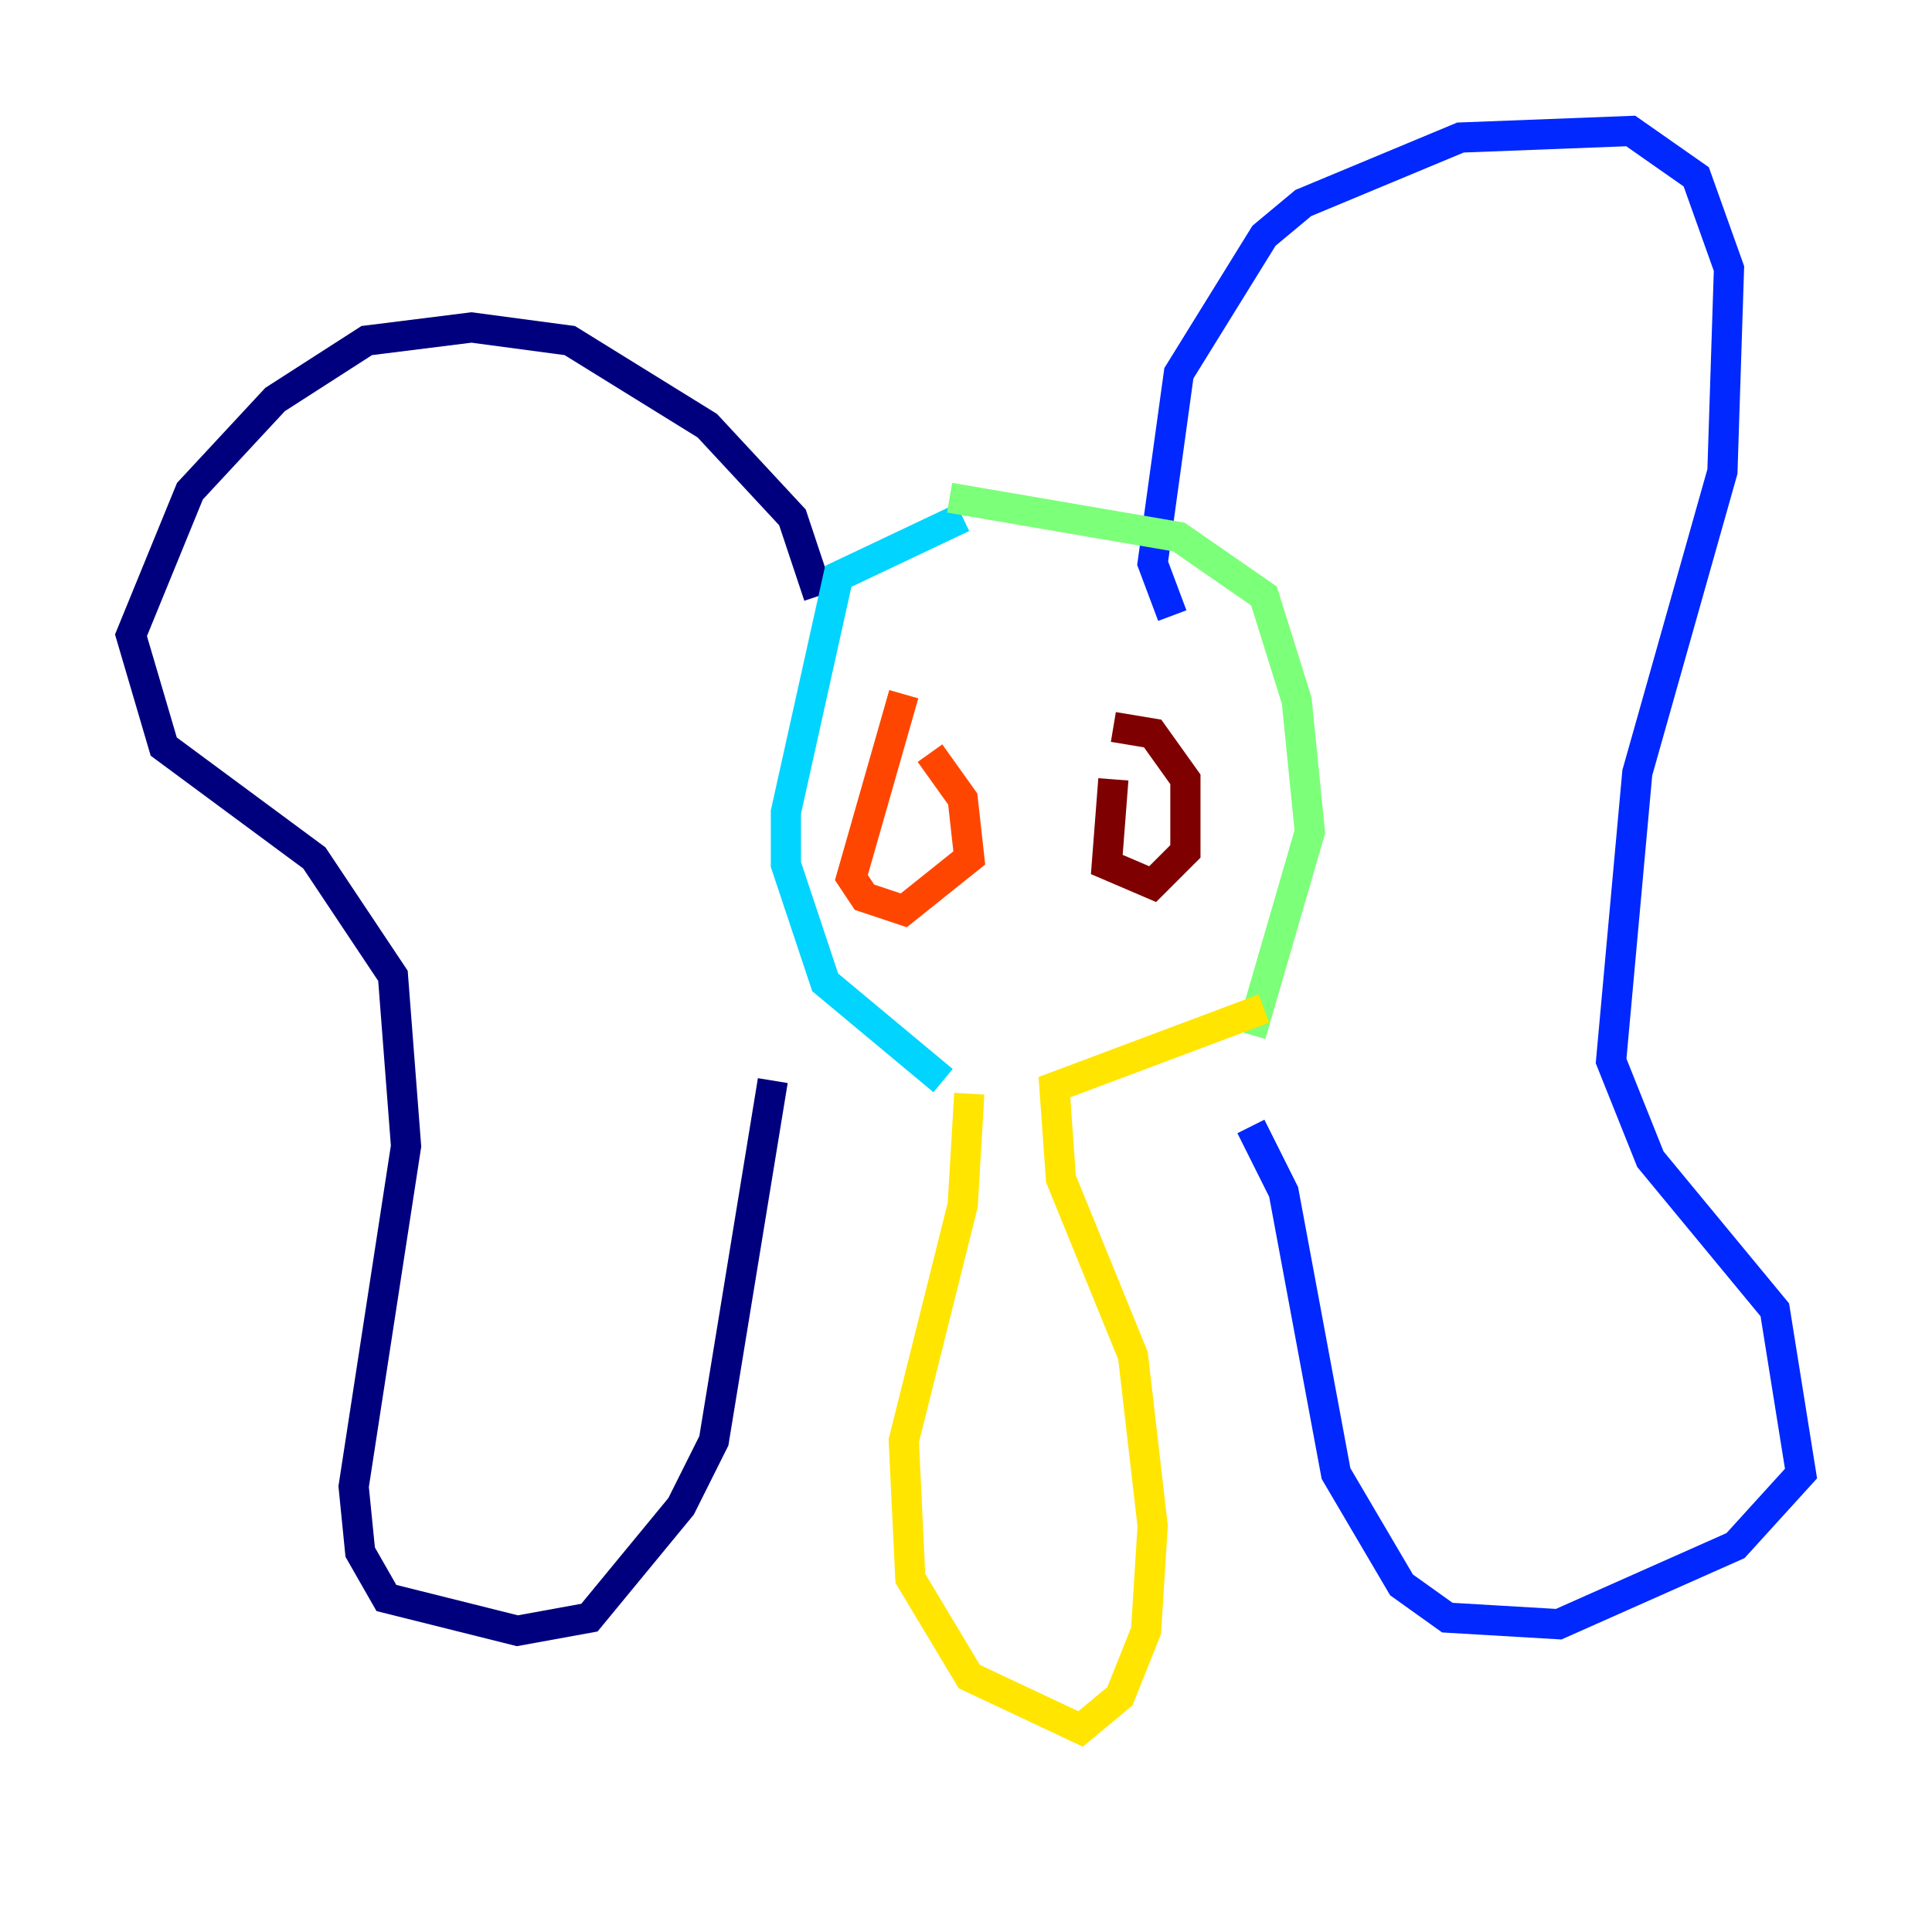 <?xml version="1.0" encoding="utf-8" ?>
<svg baseProfile="tiny" height="128" version="1.2" viewBox="0,0,128,128" width="128" xmlns="http://www.w3.org/2000/svg" xmlns:ev="http://www.w3.org/2001/xml-events" xmlns:xlink="http://www.w3.org/1999/xlink"><defs /><polyline fill="none" points="54.237,39.485 52.502,34.278 46.861,28.203 37.749,22.563 31.241,21.695 24.298,22.563 18.224,26.468 12.583,32.542 8.678,42.088 10.848,49.464 20.827,56.841 26.034,64.651 26.902,75.932 23.43,98.495 23.864,102.834 25.6,105.871 34.278,108.041 39.051,107.173 45.125,99.797 47.295,95.458 51.2,71.593" stroke="#00007f" stroke-width="2" /><polyline fill="none" points="77.668,40.786 76.366,37.315 78.102,24.732 83.742,15.62 86.346,13.451 96.759,9.112 108.041,8.678 112.38,11.715 114.549,17.79 114.115,31.241 108.475,51.2 106.739,70.291 109.342,76.8 117.586,86.78 119.322,97.627 114.983,102.4 103.268,107.607 95.891,107.173 92.854,105.003 88.515,97.627 85.044,78.969 82.875,74.63" stroke="#0028ff" stroke-width="2" /><polyline fill="none" points="63.783,34.278 55.539,38.183 52.068,53.803 52.068,57.275 54.671,65.085 62.481,71.593" stroke="#00d4ff" stroke-width="2" /><polyline fill="none" points="62.915,32.976 78.102,35.58 83.742,39.485 85.912,46.427 86.78,55.105 82.875,68.556" stroke="#7cff79" stroke-width="2" /><polyline fill="none" points="64.217,72.461 63.783,79.837 59.878,95.458 60.312,104.57 64.217,111.078 71.593,114.549 74.197,112.38 75.932,108.041 76.366,101.098 75.064,89.817 70.291,78.102 69.858,72.027 83.742,66.82" stroke="#ffe500" stroke-width="2" /><polyline fill="none" points="59.878,45.993 56.407,58.142 57.275,59.444 59.878,60.312 64.217,56.841 63.783,52.936 61.614,49.898" stroke="#ff4600" stroke-width="2" /><polyline fill="none" points="73.763,51.634 73.329,57.275 76.366,58.576 78.536,56.407 78.536,51.634 76.366,48.597 73.763,48.163" stroke="#7f0000" stroke-width="2" /></svg>